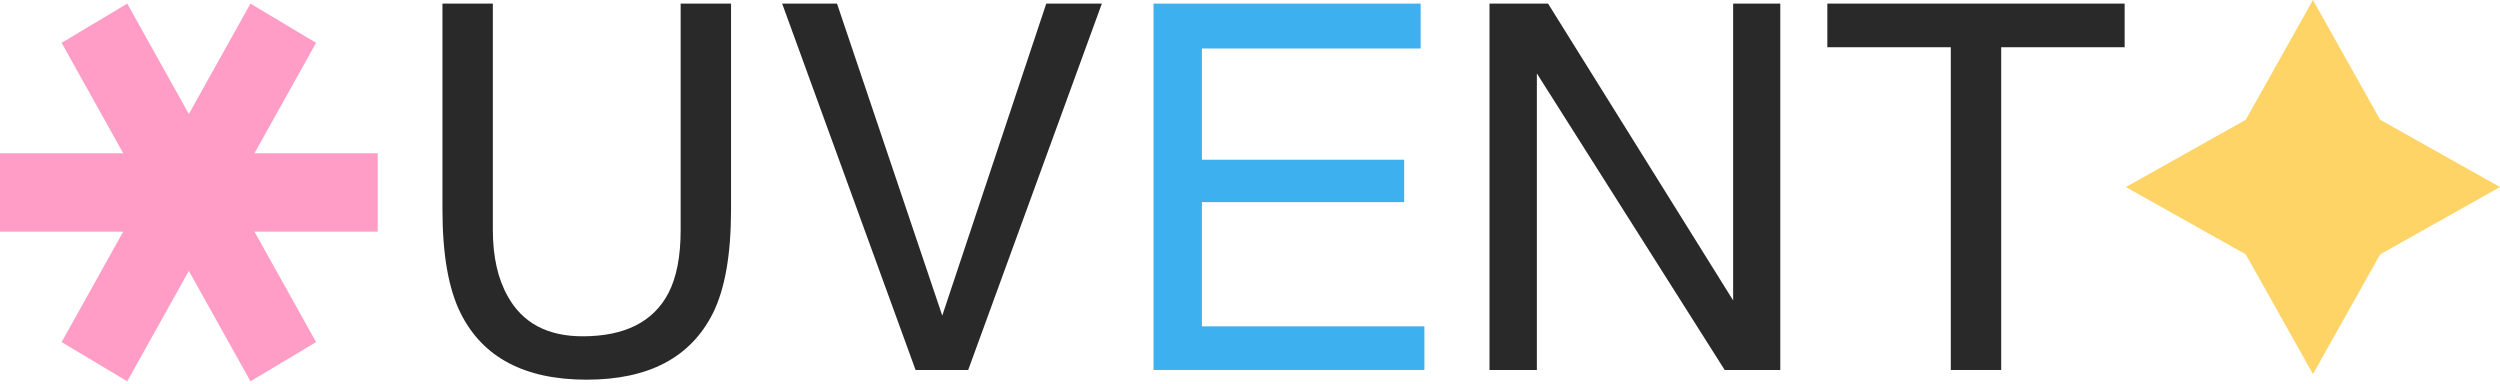 <svg width="189" height="29" viewBox="0 0 189 29" fill="none" xmlns="http://www.w3.org/2000/svg">
<path d="M37.259 0.272V17.394C37.259 19.406 37.637 21.076 38.39 22.408C39.508 24.421 41.395 25.424 44.047 25.424C47.225 25.424 49.39 24.336 50.532 22.161C51.147 20.978 51.457 19.39 51.457 17.391V0.272H55.267V15.827C55.267 19.235 54.807 21.854 53.891 23.689C52.208 27.034 49.026 28.704 44.351 28.704C39.676 28.704 36.5 27.031 34.83 23.689C33.908 21.856 33.449 19.235 33.449 15.827V0.272H37.259Z" fill="#292929"/>
<path d="M63.278 0.272L71.235 23.86L79.097 0.272H83.301L73.196 27.97H69.217L59.131 0.272H63.278Z" fill="#292929"/>
<path d="M87.206 0.272H107.401V3.666H90.864V12.075H106.155V15.281H90.864V24.671H107.684V27.97H87.206V0.272Z" fill="#3DB0F0"/>
<path d="M112.603 0.272H117.033L131.025 22.71V0.272H134.59V27.97H130.386L116.187 5.551V27.97H112.606V0.272H112.603Z" fill="#292929"/>
<path d="M160.623 0.272V3.571H151.29V27.97H147.48V3.571H138.147V0.272H160.623Z" fill="#292929"/>
<path d="M169.777 9.055L160.718 14.141L169.777 19.227L174.86 28.282L179.941 19.227L189 14.141L179.941 9.055L174.86 0L169.777 9.055Z" fill="#FED467"/>
<path d="M9.316 17.514L4.658 25.861L9.619 28.826L14.277 20.479L18.935 28.826L23.896 25.861L19.238 17.514H28.554V11.585H19.238L23.896 3.238L18.935 0.272L14.277 8.619L9.619 0.272L4.658 3.238L9.316 11.585H0V17.514H9.316Z" fill="#FF9DC6"/>
</svg>
